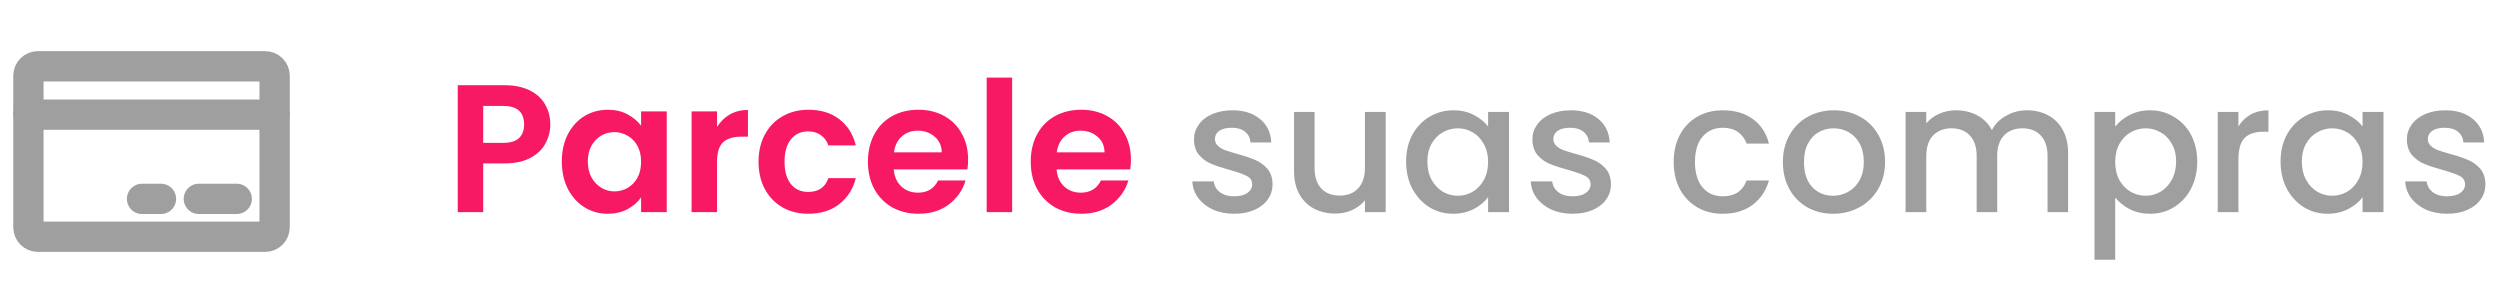 <svg width="165" height="20" viewBox="0 0 165 20" fill="none" xmlns="http://www.w3.org/2000/svg">
<path d="M36.319 8.216C36.319 8.664 36.211 9.084 35.995 9.476C35.787 9.868 35.455 10.184 34.999 10.424C34.551 10.664 33.983 10.784 33.295 10.784H31.891V14H30.211V5.624H33.295C33.943 5.624 34.495 5.736 34.951 5.96C35.407 6.184 35.747 6.492 35.971 6.884C36.203 7.276 36.319 7.72 36.319 8.216ZM33.223 9.428C33.687 9.428 34.031 9.324 34.255 9.116C34.479 8.9 34.591 8.6 34.591 8.216C34.591 7.4 34.135 6.992 33.223 6.992H31.891V9.428H33.223ZM37.08 10.652C37.08 9.98 37.212 9.384 37.476 8.864C37.748 8.344 38.112 7.944 38.568 7.664C39.032 7.384 39.548 7.244 40.116 7.244C40.612 7.244 41.044 7.344 41.412 7.544C41.788 7.744 42.088 7.996 42.312 8.3V7.352H44.004V14H42.312V13.028C42.096 13.34 41.796 13.6 41.412 13.808C41.036 14.008 40.6 14.108 40.104 14.108C39.544 14.108 39.032 13.964 38.568 13.676C38.112 13.388 37.748 12.984 37.476 12.464C37.212 11.936 37.08 11.332 37.08 10.652ZM42.312 10.676C42.312 10.268 42.232 9.92 42.072 9.632C41.912 9.336 41.696 9.112 41.424 8.96C41.152 8.8 40.86 8.72 40.548 8.72C40.236 8.72 39.948 8.796 39.684 8.948C39.42 9.1 39.204 9.324 39.036 9.62C38.876 9.908 38.796 10.252 38.796 10.652C38.796 11.052 38.876 11.404 39.036 11.708C39.204 12.004 39.42 12.232 39.684 12.392C39.956 12.552 40.244 12.632 40.548 12.632C40.86 12.632 41.152 12.556 41.424 12.404C41.696 12.244 41.912 12.02 42.072 11.732C42.232 11.436 42.312 11.084 42.312 10.676ZM47.324 8.384C47.54 8.032 47.82 7.756 48.164 7.556C48.516 7.356 48.916 7.256 49.364 7.256V9.02H48.92C48.392 9.02 47.992 9.144 47.72 9.392C47.456 9.64 47.324 10.072 47.324 10.688V14H45.644V7.352H47.324V8.384ZM50.064 10.676C50.064 9.988 50.204 9.388 50.484 8.876C50.764 8.356 51.152 7.956 51.648 7.676C52.144 7.388 52.712 7.244 53.352 7.244C54.176 7.244 54.856 7.452 55.392 7.868C55.936 8.276 56.3 8.852 56.484 9.596H54.672C54.576 9.308 54.412 9.084 54.18 8.924C53.956 8.756 53.676 8.672 53.34 8.672C52.86 8.672 52.48 8.848 52.2 9.2C51.92 9.544 51.78 10.036 51.78 10.676C51.78 11.308 51.92 11.8 52.2 12.152C52.48 12.496 52.86 12.668 53.34 12.668C54.02 12.668 54.464 12.364 54.672 11.756H56.484C56.3 12.476 55.936 13.048 55.392 13.472C54.848 13.896 54.168 14.108 53.352 14.108C52.712 14.108 52.144 13.968 51.648 13.688C51.152 13.4 50.764 13 50.484 12.488C50.204 11.968 50.064 11.364 50.064 10.676ZM63.895 10.532C63.895 10.772 63.879 10.988 63.847 11.18H58.987C59.027 11.66 59.195 12.036 59.491 12.308C59.787 12.58 60.151 12.716 60.583 12.716C61.207 12.716 61.651 12.448 61.915 11.912H63.727C63.535 12.552 63.167 13.08 62.623 13.496C62.079 13.904 61.411 14.108 60.619 14.108C59.979 14.108 59.403 13.968 58.891 13.688C58.387 13.4 57.991 12.996 57.703 12.476C57.423 11.956 57.283 11.356 57.283 10.676C57.283 9.988 57.423 9.384 57.703 8.864C57.983 8.344 58.375 7.944 58.879 7.664C59.383 7.384 59.963 7.244 60.619 7.244C61.251 7.244 61.815 7.38 62.311 7.652C62.815 7.924 63.203 8.312 63.475 8.816C63.755 9.312 63.895 9.884 63.895 10.532ZM62.155 10.052C62.147 9.62 61.991 9.276 61.687 9.02C61.383 8.756 61.011 8.624 60.571 8.624C60.155 8.624 59.803 8.752 59.515 9.008C59.235 9.256 59.063 9.604 58.999 10.052H62.155ZM66.801 5.12V14H65.121V5.12H66.801ZM74.641 10.532C74.641 10.772 74.625 10.988 74.593 11.18H69.733C69.773 11.66 69.941 12.036 70.237 12.308C70.533 12.58 70.897 12.716 71.329 12.716C71.953 12.716 72.397 12.448 72.661 11.912H74.473C74.281 12.552 73.913 13.08 73.369 13.496C72.825 13.904 72.157 14.108 71.365 14.108C70.725 14.108 70.149 13.968 69.637 13.688C69.133 13.4 68.737 12.996 68.449 12.476C68.169 11.956 68.029 11.356 68.029 10.676C68.029 9.988 68.169 9.384 68.449 8.864C68.729 8.344 69.121 7.944 69.625 7.664C70.129 7.384 70.709 7.244 71.365 7.244C71.997 7.244 72.561 7.38 73.057 7.652C73.561 7.924 73.949 8.312 74.221 8.816C74.501 9.312 74.641 9.884 74.641 10.532ZM72.901 10.052C72.893 9.62 72.737 9.276 72.433 9.02C72.129 8.756 71.757 8.624 71.317 8.624C70.901 8.624 70.549 8.752 70.261 9.008C69.981 9.256 69.809 9.604 69.745 10.052H72.901Z" fill="#F71963"/>
<path d="M81.456 14.108C80.936 14.108 80.468 14.016 80.052 13.832C79.644 13.64 79.32 13.384 79.08 13.064C78.84 12.736 78.712 12.372 78.696 11.972H80.112C80.136 12.252 80.268 12.488 80.508 12.68C80.756 12.864 81.064 12.956 81.432 12.956C81.816 12.956 82.112 12.884 82.32 12.74C82.536 12.588 82.644 12.396 82.644 12.164C82.644 11.916 82.524 11.732 82.284 11.612C82.052 11.492 81.68 11.36 81.168 11.216C80.672 11.08 80.268 10.948 79.956 10.82C79.644 10.692 79.372 10.496 79.14 10.232C78.916 9.968 78.804 9.62 78.804 9.188C78.804 8.836 78.908 8.516 79.116 8.228C79.324 7.932 79.62 7.7 80.004 7.532C80.396 7.364 80.844 7.28 81.348 7.28C82.1 7.28 82.704 7.472 83.16 7.856C83.624 8.232 83.872 8.748 83.904 9.404H82.536C82.512 9.108 82.392 8.872 82.176 8.696C81.96 8.52 81.668 8.432 81.3 8.432C80.94 8.432 80.664 8.5 80.472 8.636C80.28 8.772 80.184 8.952 80.184 9.176C80.184 9.352 80.248 9.5 80.376 9.62C80.504 9.74 80.66 9.836 80.844 9.908C81.028 9.972 81.3 10.056 81.66 10.16C82.14 10.288 82.532 10.42 82.836 10.556C83.148 10.684 83.416 10.876 83.64 11.132C83.864 11.388 83.98 11.728 83.988 12.152C83.988 12.528 83.884 12.864 83.676 13.16C83.468 13.456 83.172 13.688 82.788 13.856C82.412 14.024 81.968 14.108 81.456 14.108ZM91.454 7.388V14H90.086V13.22C89.87 13.492 89.586 13.708 89.234 13.868C88.89 14.02 88.522 14.096 88.13 14.096C87.61 14.096 87.142 13.988 86.726 13.772C86.318 13.556 85.994 13.236 85.754 12.812C85.522 12.388 85.406 11.876 85.406 11.276V7.388H86.762V11.072C86.762 11.664 86.91 12.12 87.206 12.44C87.502 12.752 87.906 12.908 88.418 12.908C88.93 12.908 89.334 12.752 89.63 12.44C89.934 12.12 90.086 11.664 90.086 11.072V7.388H91.454ZM92.803 10.664C92.803 10 92.939 9.412 93.211 8.9C93.491 8.388 93.867 7.992 94.339 7.712C94.819 7.424 95.347 7.28 95.923 7.28C96.443 7.28 96.895 7.384 97.279 7.592C97.671 7.792 97.983 8.044 98.215 8.348V7.388H99.595V14H98.215V13.016C97.983 13.328 97.667 13.588 97.267 13.796C96.867 14.004 96.411 14.108 95.899 14.108C95.331 14.108 94.811 13.964 94.339 13.676C93.867 13.38 93.491 12.972 93.211 12.452C92.939 11.924 92.803 11.328 92.803 10.664ZM98.215 10.688C98.215 10.232 98.119 9.836 97.927 9.5C97.743 9.164 97.499 8.908 97.195 8.732C96.891 8.556 96.563 8.468 96.211 8.468C95.859 8.468 95.531 8.556 95.227 8.732C94.923 8.9 94.675 9.152 94.483 9.488C94.299 9.816 94.207 10.208 94.207 10.664C94.207 11.12 94.299 11.52 94.483 11.864C94.675 12.208 94.923 12.472 95.227 12.656C95.539 12.832 95.867 12.92 96.211 12.92C96.563 12.92 96.891 12.832 97.195 12.656C97.499 12.48 97.743 12.224 97.927 11.888C98.119 11.544 98.215 11.144 98.215 10.688ZM103.792 14.108C103.272 14.108 102.804 14.016 102.388 13.832C101.98 13.64 101.656 13.384 101.416 13.064C101.176 12.736 101.048 12.372 101.032 11.972H102.448C102.472 12.252 102.604 12.488 102.844 12.68C103.092 12.864 103.4 12.956 103.768 12.956C104.152 12.956 104.448 12.884 104.656 12.74C104.872 12.588 104.98 12.396 104.98 12.164C104.98 11.916 104.86 11.732 104.62 11.612C104.388 11.492 104.016 11.36 103.504 11.216C103.008 11.08 102.604 10.948 102.292 10.82C101.98 10.692 101.708 10.496 101.476 10.232C101.252 9.968 101.14 9.62 101.14 9.188C101.14 8.836 101.244 8.516 101.452 8.228C101.66 7.932 101.956 7.7 102.34 7.532C102.732 7.364 103.18 7.28 103.684 7.28C104.436 7.28 105.04 7.472 105.496 7.856C105.96 8.232 106.208 8.748 106.24 9.404H104.872C104.848 9.108 104.728 8.872 104.512 8.696C104.296 8.52 104.004 8.432 103.636 8.432C103.276 8.432 103 8.5 102.808 8.636C102.616 8.772 102.52 8.952 102.52 9.176C102.52 9.352 102.584 9.5 102.712 9.62C102.84 9.74 102.996 9.836 103.18 9.908C103.364 9.972 103.636 10.056 103.996 10.16C104.476 10.288 104.868 10.42 105.172 10.556C105.484 10.684 105.752 10.876 105.976 11.132C106.2 11.388 106.316 11.728 106.324 12.152C106.324 12.528 106.22 12.864 106.012 13.16C105.804 13.456 105.508 13.688 105.124 13.856C104.748 14.024 104.304 14.108 103.792 14.108ZM110.464 10.688C110.464 10.008 110.6 9.412 110.872 8.9C111.152 8.38 111.536 7.98 112.024 7.7C112.512 7.42 113.072 7.28 113.704 7.28C114.504 7.28 115.164 7.472 115.684 7.856C116.212 8.232 116.568 8.772 116.752 9.476H115.276C115.156 9.148 114.964 8.892 114.7 8.708C114.436 8.524 114.104 8.432 113.704 8.432C113.144 8.432 112.696 8.632 112.36 9.032C112.032 9.424 111.868 9.976 111.868 10.688C111.868 11.4 112.032 11.956 112.36 12.356C112.696 12.756 113.144 12.956 113.704 12.956C114.496 12.956 115.02 12.608 115.276 11.912H116.752C116.56 12.584 116.2 13.12 115.672 13.52C115.144 13.912 114.488 14.108 113.704 14.108C113.072 14.108 112.512 13.968 112.024 13.688C111.536 13.4 111.152 13 110.872 12.488C110.6 11.968 110.464 11.368 110.464 10.688ZM120.983 14.108C120.359 14.108 119.795 13.968 119.291 13.688C118.787 13.4 118.391 13 118.103 12.488C117.815 11.968 117.671 11.368 117.671 10.688C117.671 10.016 117.819 9.42 118.115 8.9C118.411 8.38 118.815 7.98 119.327 7.7C119.839 7.42 120.411 7.28 121.043 7.28C121.675 7.28 122.247 7.42 122.759 7.7C123.271 7.98 123.675 8.38 123.971 8.9C124.267 9.42 124.415 10.016 124.415 10.688C124.415 11.36 124.263 11.956 123.959 12.476C123.655 12.996 123.239 13.4 122.711 13.688C122.191 13.968 121.615 14.108 120.983 14.108ZM120.983 12.92C121.335 12.92 121.663 12.836 121.967 12.668C122.279 12.5 122.531 12.248 122.723 11.912C122.915 11.576 123.011 11.168 123.011 10.688C123.011 10.208 122.919 9.804 122.735 9.476C122.551 9.14 122.307 8.888 122.003 8.72C121.699 8.552 121.371 8.468 121.019 8.468C120.667 8.468 120.339 8.552 120.035 8.72C119.739 8.888 119.503 9.14 119.327 9.476C119.151 9.804 119.063 10.208 119.063 10.688C119.063 11.4 119.243 11.952 119.603 12.344C119.971 12.728 120.431 12.92 120.983 12.92ZM133.771 7.28C134.291 7.28 134.755 7.388 135.163 7.604C135.579 7.82 135.903 8.14 136.135 8.564C136.375 8.988 136.495 9.5 136.495 10.1V14H135.139V10.304C135.139 9.712 134.991 9.26 134.695 8.948C134.399 8.628 133.995 8.468 133.483 8.468C132.971 8.468 132.563 8.628 132.259 8.948C131.963 9.26 131.815 9.712 131.815 10.304V14H130.459V10.304C130.459 9.712 130.311 9.26 130.015 8.948C129.719 8.628 129.315 8.468 128.803 8.468C128.291 8.468 127.883 8.628 127.579 8.948C127.283 9.26 127.135 9.712 127.135 10.304V14H125.767V7.388H127.135V8.144C127.359 7.872 127.643 7.66 127.987 7.508C128.331 7.356 128.699 7.28 129.091 7.28C129.619 7.28 130.091 7.392 130.507 7.616C130.923 7.84 131.243 8.164 131.467 8.588C131.667 8.188 131.979 7.872 132.403 7.64C132.827 7.4 133.283 7.28 133.771 7.28ZM139.604 8.36C139.836 8.056 140.152 7.8 140.552 7.592C140.952 7.384 141.404 7.28 141.908 7.28C142.484 7.28 143.008 7.424 143.48 7.712C143.96 7.992 144.336 8.388 144.608 8.9C144.88 9.412 145.016 10 145.016 10.664C145.016 11.328 144.88 11.924 144.608 12.452C144.336 12.972 143.96 13.38 143.48 13.676C143.008 13.964 142.484 14.108 141.908 14.108C141.404 14.108 140.956 14.008 140.564 13.808C140.172 13.6 139.852 13.344 139.604 13.04V17.144H138.236V7.388H139.604V8.36ZM143.624 10.664C143.624 10.208 143.528 9.816 143.336 9.488C143.152 9.152 142.904 8.9 142.592 8.732C142.288 8.556 141.96 8.468 141.608 8.468C141.264 8.468 140.936 8.556 140.624 8.732C140.32 8.908 140.072 9.164 139.88 9.5C139.696 9.836 139.604 10.232 139.604 10.688C139.604 11.144 139.696 11.544 139.88 11.888C140.072 12.224 140.32 12.48 140.624 12.656C140.936 12.832 141.264 12.92 141.608 12.92C141.96 12.92 142.288 12.832 142.592 12.656C142.904 12.472 143.152 12.208 143.336 11.864C143.528 11.52 143.624 11.12 143.624 10.664ZM147.737 8.348C147.937 8.012 148.201 7.752 148.529 7.568C148.865 7.376 149.261 7.28 149.717 7.28V8.696H149.369C148.833 8.696 148.425 8.832 148.145 9.104C147.873 9.376 147.737 9.848 147.737 10.52V14H146.369V7.388H147.737V8.348ZM150.518 10.664C150.518 10 150.654 9.412 150.926 8.9C151.206 8.388 151.582 7.992 152.054 7.712C152.534 7.424 153.062 7.28 153.638 7.28C154.158 7.28 154.61 7.384 154.994 7.592C155.386 7.792 155.698 8.044 155.93 8.348V7.388H157.31V14H155.93V13.016C155.698 13.328 155.382 13.588 154.982 13.796C154.582 14.004 154.126 14.108 153.614 14.108C153.046 14.108 152.526 13.964 152.054 13.676C151.582 13.38 151.206 12.972 150.926 12.452C150.654 11.924 150.518 11.328 150.518 10.664ZM155.93 10.688C155.93 10.232 155.834 9.836 155.642 9.5C155.458 9.164 155.214 8.908 154.91 8.732C154.606 8.556 154.278 8.468 153.926 8.468C153.574 8.468 153.246 8.556 152.942 8.732C152.638 8.9 152.39 9.152 152.198 9.488C152.014 9.816 151.922 10.208 151.922 10.664C151.922 11.12 152.014 11.52 152.198 11.864C152.39 12.208 152.638 12.472 152.942 12.656C153.254 12.832 153.582 12.92 153.926 12.92C154.278 12.92 154.606 12.832 154.91 12.656C155.214 12.48 155.458 12.224 155.642 11.888C155.834 11.544 155.93 11.144 155.93 10.688ZM161.507 14.108C160.987 14.108 160.519 14.016 160.103 13.832C159.695 13.64 159.371 13.384 159.131 13.064C158.891 12.736 158.763 12.372 158.747 11.972H160.163C160.187 12.252 160.319 12.488 160.559 12.68C160.807 12.864 161.115 12.956 161.483 12.956C161.867 12.956 162.163 12.884 162.371 12.74C162.587 12.588 162.695 12.396 162.695 12.164C162.695 11.916 162.575 11.732 162.335 11.612C162.103 11.492 161.731 11.36 161.219 11.216C160.723 11.08 160.319 10.948 160.007 10.82C159.695 10.692 159.423 10.496 159.191 10.232C158.967 9.968 158.855 9.62 158.855 9.188C158.855 8.836 158.959 8.516 159.167 8.228C159.375 7.932 159.671 7.7 160.055 7.532C160.447 7.364 160.895 7.28 161.399 7.28C162.151 7.28 162.755 7.472 163.211 7.856C163.675 8.232 163.923 8.748 163.955 9.404H162.587C162.563 9.108 162.443 8.872 162.227 8.696C162.011 8.52 161.719 8.432 161.351 8.432C160.991 8.432 160.715 8.5 160.523 8.636C160.331 8.772 160.235 8.952 160.235 9.176C160.235 9.352 160.299 9.5 160.427 9.62C160.555 9.74 160.711 9.836 160.895 9.908C161.079 9.972 161.351 10.056 161.711 10.16C162.191 10.288 162.583 10.42 162.887 10.556C163.199 10.684 163.467 10.876 163.691 11.132C163.915 11.388 164.031 11.728 164.039 12.152C164.039 12.528 163.935 12.864 163.727 13.16C163.519 13.456 163.223 13.688 162.839 13.856C162.463 14.024 162.019 14.108 161.507 14.108Z" fill="#9F9F9F"/>
<path d="M17.5 4.375H2.5C2.155 4.375 1.875 4.655 1.875 5V15C1.875 15.345 2.155 15.625 2.5 15.625H17.5C17.845 15.625 18.125 15.345 18.125 15V5C18.125 4.655 17.845 4.375 17.5 4.375Z" stroke="#9F9F9F" stroke-width="2" stroke-linecap="round" stroke-linejoin="round"/>
<path d="M13.124 13.125H15.624" stroke="#9F9F9F" stroke-width="2" stroke-linecap="round" stroke-linejoin="round"/>
<path d="M9.375 13.125H10.624" stroke="#9F9F9F" stroke-width="2" stroke-linecap="round" stroke-linejoin="round"/>
<path d="M1.875 7.567H18.125" stroke="#9F9F9F" stroke-width="2" stroke-linecap="round" stroke-linejoin="round"/>
</svg>
